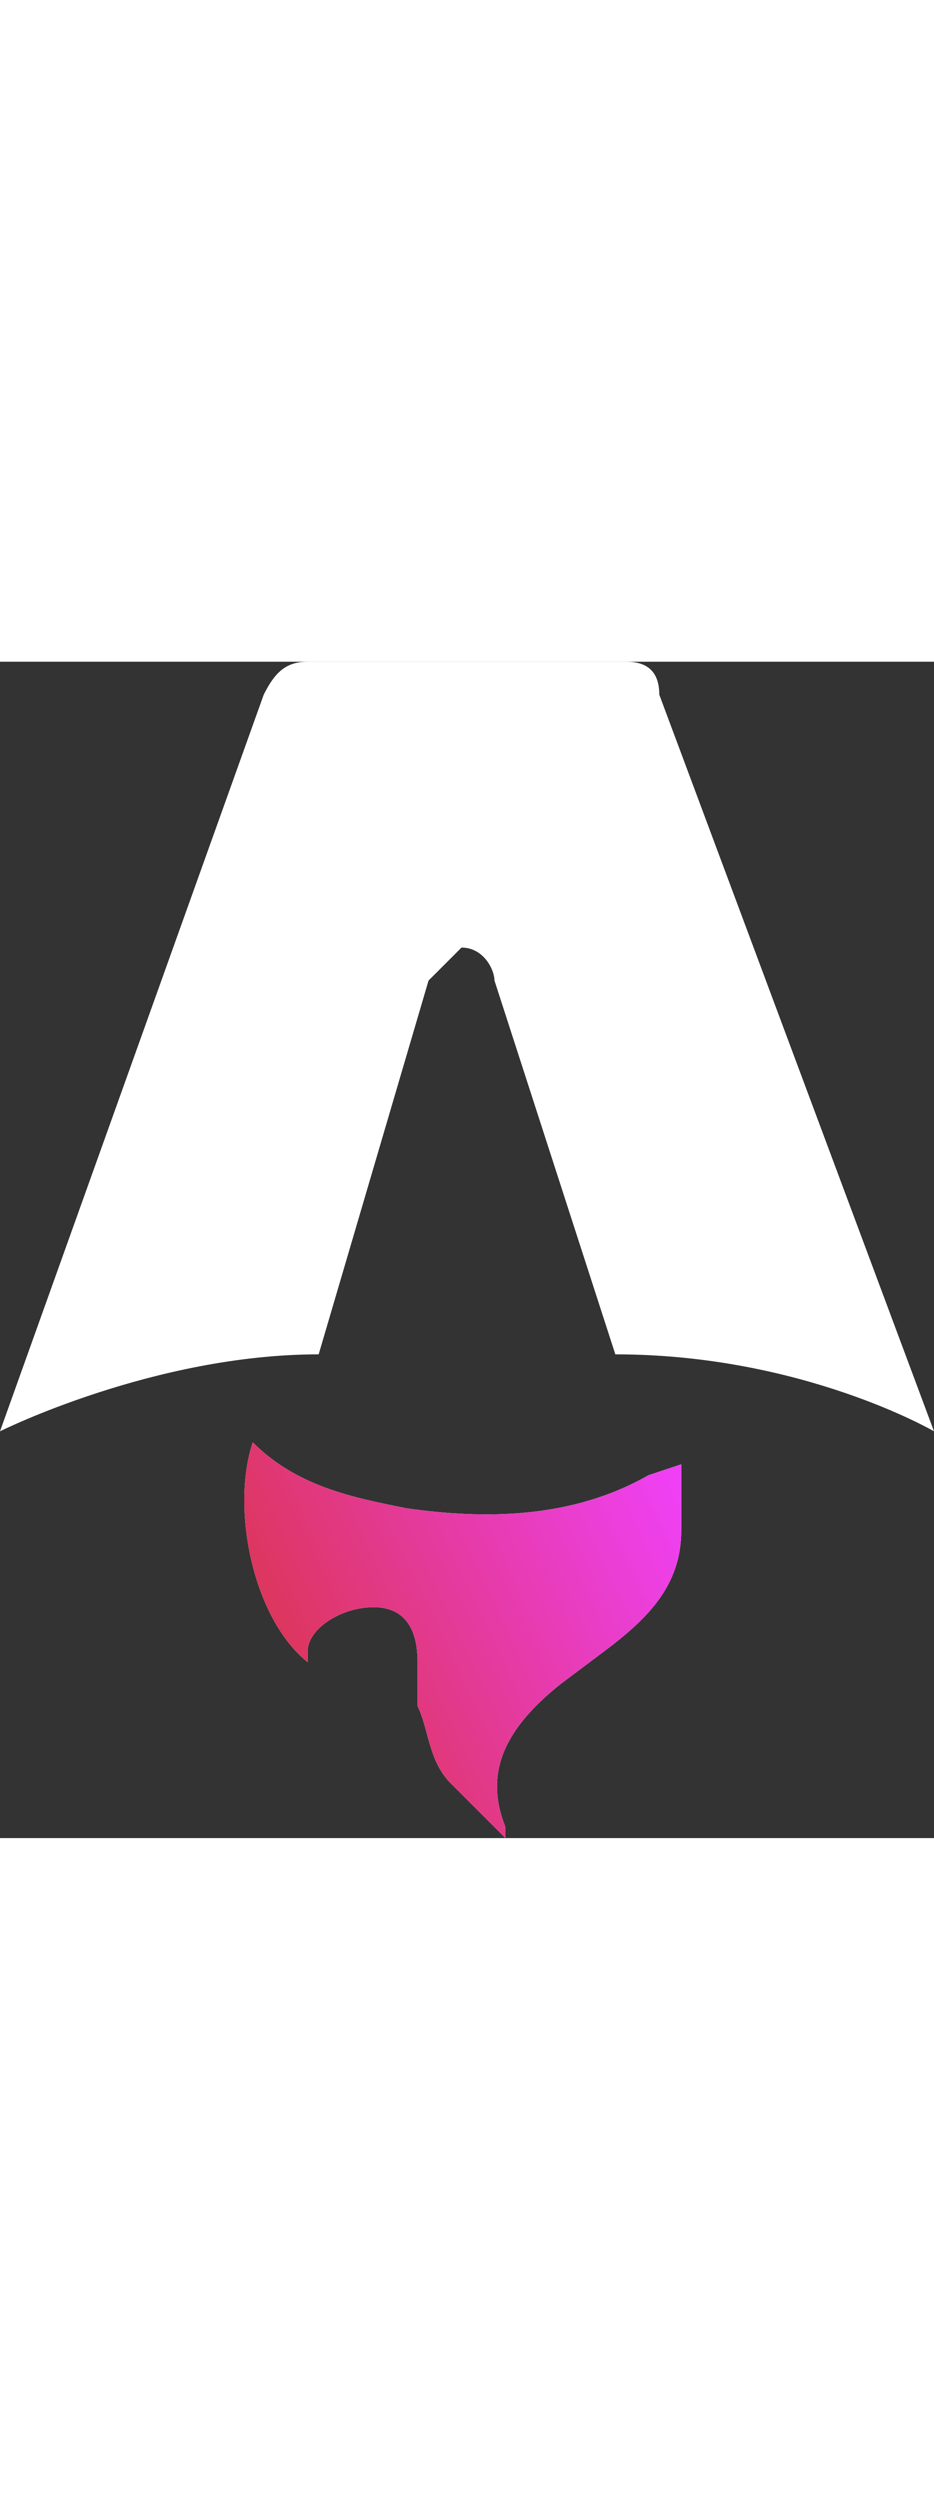 <svg width="40" viewBox="0 0 85 107">
    <rect x="0" y="0" width="85" height="107" fill="#333333" stroke="none"/>
    <path d="M28 91c-5-4-7-14-5-20 4 4 9 5 14 6 7 1 15 1 22-3l3-1v6c0 5-3 8-7 11l-4 3c-5 4-7 8-5 13v1l-5-5c-2-2-2-5-3-7v-4c0-4-2-5-4-5-3 0-6 2-6 4v1z" fill="#fff"/>
    <path d="M28 91c-5-4-7-14-5-20 4 4 9 5 14 6 7 1 15 1 22-3l3-1v6c0 5-3 8-7 11l-4 3c-5 4-7 8-5 13v1l-5-5c-2-2-2-5-3-7v-4c0-4-2-5-4-5-3 0-6 2-6 4v1z" fill="url(#astro_pl_1)"/>
    <path d="M0 70s14-7 29-7l10-34 3-3c2 0 3 2 3 3l11 34c17 0 29 7 29 7L60 3c0-2-1-3-3-3H28c-2 0-3 1-4 3L0 70z" fill="#fff"/>
    <defs>
        <linearGradient id="astro_pl_1" x1="22.5" y1="107" x2="69.1" y2="84.9" gradientUnits="userSpaceOnUse">
            <stop stop-color="#D83333"/>
            <stop offset="1" stop-color="#F041FF"/>
        </linearGradient>
    </defs>
</svg>